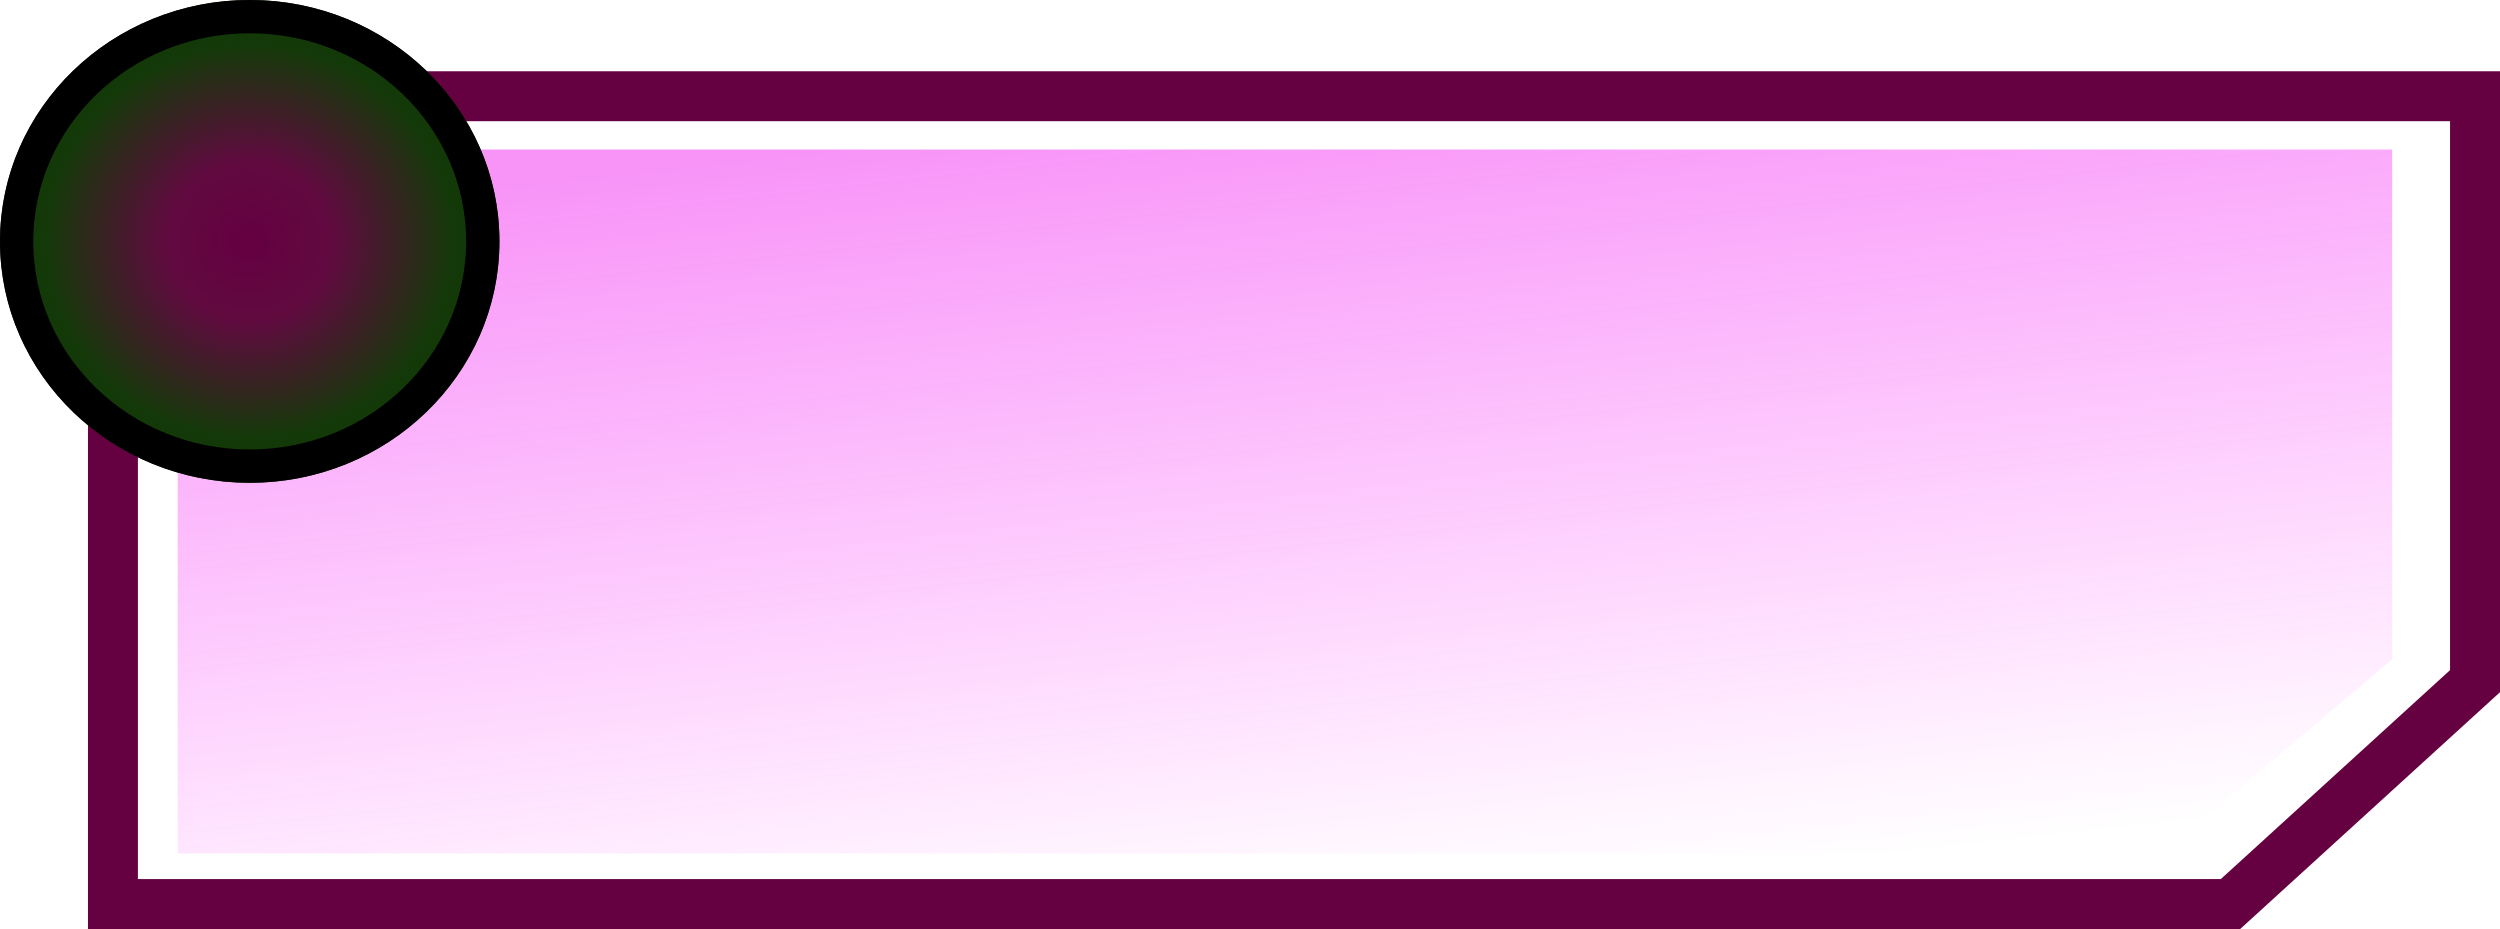 <svg xmlns="http://www.w3.org/2000/svg" xmlns:xlink="http://www.w3.org/1999/xlink" width="150.172" height="55.804" viewBox="0 0 150.172 55.804">
  <defs>
    <linearGradient id="linear-gradient" x1="0.016" y1="0.094" x2="0.378" y2="1.141" gradientUnits="objectBoundingBox">
      <stop offset="0" stop-color="#e0e"/>
      <stop offset="1" stop-color="#f0f" stop-opacity="0"/>
    </linearGradient>
    <radialGradient id="radial-gradient" cx="0.5" cy="0.5" r="1.369" gradientUnits="objectBoundingBox">
      <stop offset="0" stop-color="#650041"/>
      <stop offset="0.12" stop-color="#610a40"/>
      <stop offset="0.297" stop-color="#143909"/>
      <stop offset="1" stop-color="#133a08"/>
    </radialGradient>
  </defs>
  <g id="Group_5" data-name="Group 5" transform="translate(-126 -446)">
    <path id="Path_1" data-name="Path 1" d="M147.916,450,130.7,465.694v32.828H257.9l14.688-13.388V450Z" transform="translate(2.084 1.782)" fill="none" stroke="#650041" stroke-width="3"/>
    <path id="Path_2" data-name="Path 2" d="M146.84,450,130.7,463.677v28.608H249.95l13.77-11.667V450Z" transform="translate(5.975 4.981)" opacity="0.42" fill="url(#linear-gradient)"/>
    <g id="Ellipse_1" data-name="Ellipse 1" transform="translate(126 446)" stroke="#000" stroke-width="2" fill="url(#radial-gradient)">
      <ellipse cx="15" cy="14.5" rx="15" ry="14.5" stroke="none"/>
      <ellipse cx="15" cy="14.5" rx="14" ry="13.5" fill="none"/>
    </g>
  </g>
</svg>
